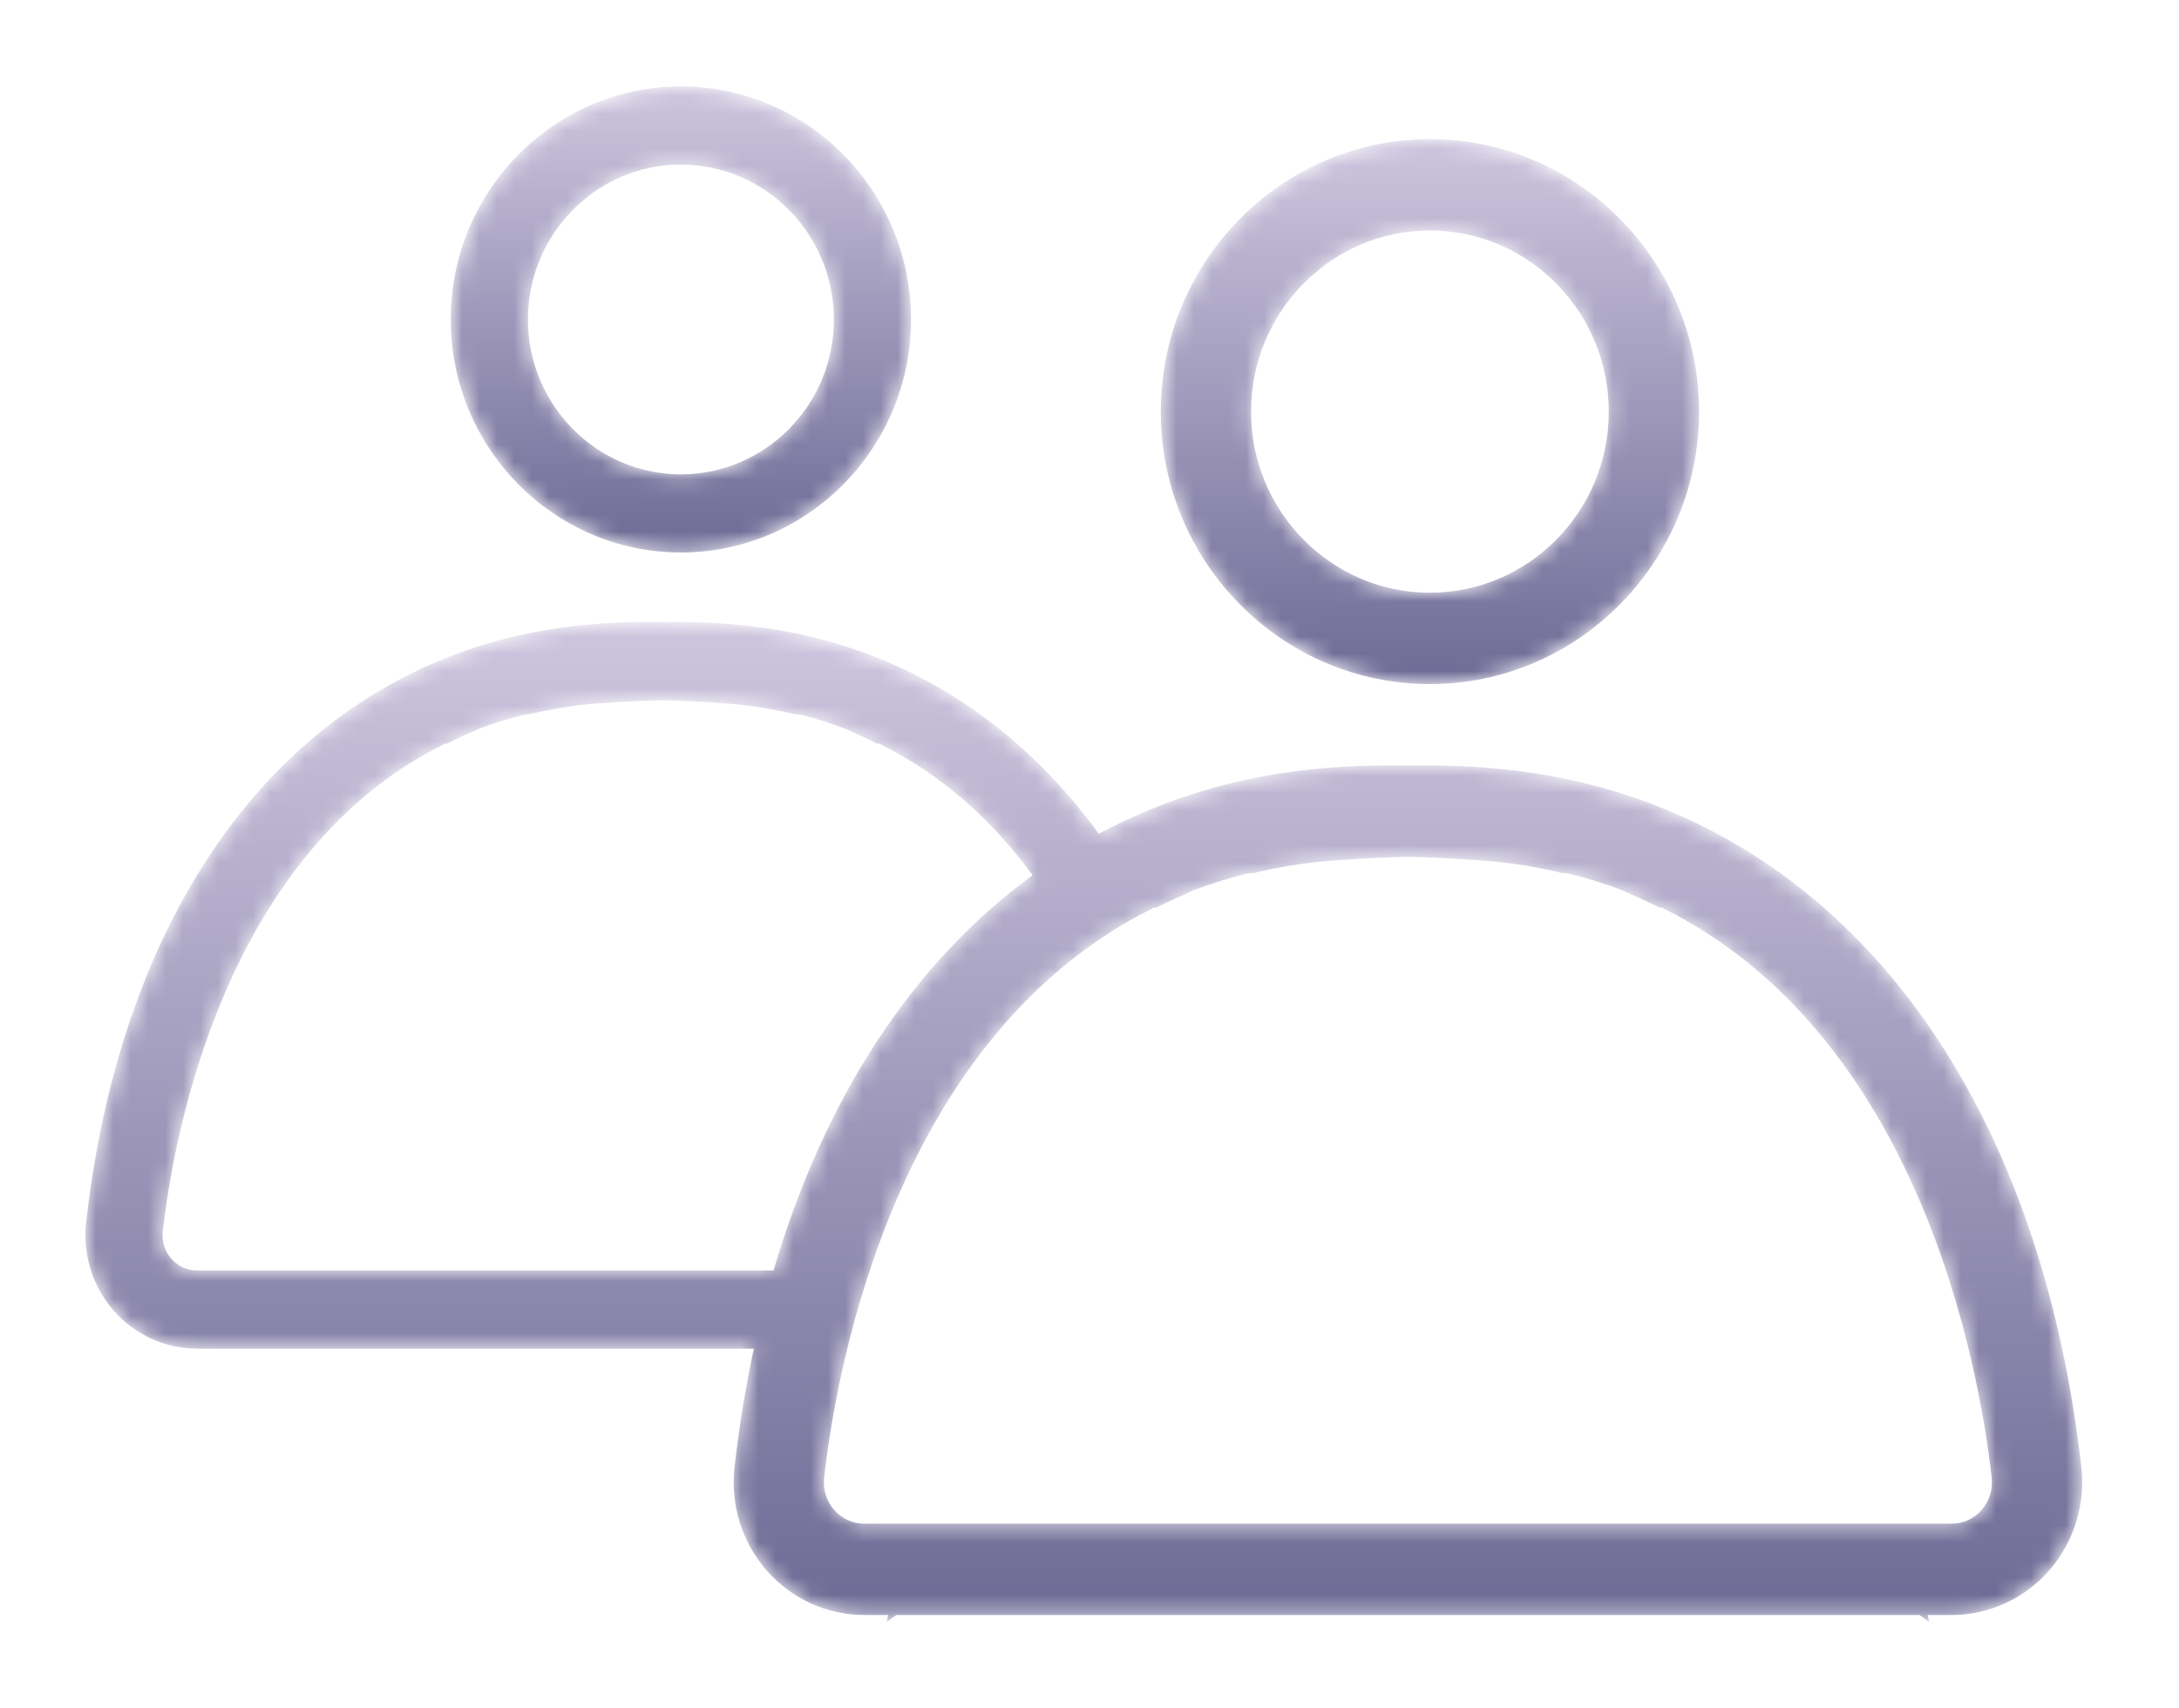 <svg width="125" height="98" viewBox="0 0 125 98" fill="none" xmlns="http://www.w3.org/2000/svg">
<mask id="mask0_572_10398" style="mask-type:luminance" maskUnits="userSpaceOnUse" x="25" y="4" width="28" height="28">
<path fill-rule="evenodd" clip-rule="evenodd" d="M39.059 4.962C31.779 4.962 25.857 10.959 25.857 18.333C25.857 25.704 31.779 31.701 39.059 31.701C46.339 31.701 52.262 25.704 52.262 18.333C52.262 10.959 46.339 4.962 39.059 4.962ZM30.285 18.333C30.285 13.431 34.221 9.443 39.059 9.443C43.899 9.443 47.838 13.431 47.838 18.333C47.838 23.231 43.899 27.217 39.059 27.217C34.221 27.217 30.285 23.231 30.285 18.333Z" fill="white"/>
</mask>
<g mask="url(#mask0_572_10398)">
<path fill-rule="evenodd" clip-rule="evenodd" d="M39.059 4.962C31.779 4.962 25.857 10.959 25.857 18.333C25.857 25.704 31.779 31.701 39.059 31.701C46.339 31.701 52.262 25.704 52.262 18.333C52.262 10.959 46.339 4.962 39.059 4.962ZM30.285 18.333C30.285 13.431 34.221 9.443 39.059 9.443C43.899 9.443 47.838 13.431 47.838 18.333C47.838 23.231 43.899 27.217 39.059 27.217C34.221 27.217 30.285 23.231 30.285 18.333Z" fill="url(#paint0_linear_572_10398)"/>
</g>
<mask id="mask1_572_10398" style="mask-type:luminance" maskUnits="userSpaceOnUse" x="66" y="7" width="32" height="33">
<path fill-rule="evenodd" clip-rule="evenodd" d="M66.59 23.619C66.59 32.238 73.515 39.25 82.026 39.25C90.541 39.25 97.467 32.238 97.467 23.619C97.467 14.998 90.541 7.984 82.026 7.984C73.515 7.984 66.59 14.998 66.59 23.619ZM71.767 23.619C71.767 17.888 76.369 13.225 82.026 13.225C87.687 13.225 92.29 17.888 92.29 23.619C92.29 29.347 87.687 34.008 82.026 34.008C76.369 34.008 71.767 29.347 71.767 23.619Z" fill="white"/>
</mask>
<g mask="url(#mask1_572_10398)">
<path fill-rule="evenodd" clip-rule="evenodd" d="M66.59 23.619C66.59 32.238 73.515 39.25 82.026 39.25C90.541 39.25 97.467 32.238 97.467 23.619C97.467 14.998 90.541 7.984 82.026 7.984C73.515 7.984 66.59 14.998 66.59 23.619ZM71.767 23.619C71.767 17.888 76.369 13.225 82.026 13.225C87.687 13.225 92.29 17.888 92.29 23.619C92.29 29.347 87.687 34.008 82.026 34.008C76.369 34.008 71.767 29.347 71.767 23.619Z" fill="url(#paint1_linear_572_10398)"/>
</g>
<mask id="mask2_572_10398" style="mask-type:luminance" maskUnits="userSpaceOnUse" x="4" y="35" width="116" height="58">
<path fill-rule="evenodd" clip-rule="evenodd" d="M4.942 70.121C4.915 70.36 4.902 70.599 4.9 70.837V70.901C4.909 72.484 5.485 74.022 6.533 75.215C7.746 76.591 9.488 77.382 11.311 77.382H43.244C42.777 79.562 42.403 81.825 42.137 84.177C41.892 86.339 42.569 88.509 43.998 90.13C45.416 91.74 47.452 92.665 49.582 92.665H111.951C114.081 92.665 116.117 91.74 117.535 90.13C118.964 88.509 119.641 86.339 119.396 84.177C116.848 61.712 104.991 46.811 87.677 44.313C85.556 44.008 83.325 43.88 80.767 43.92C78.208 43.88 75.977 44.008 73.856 44.313C69.955 44.877 66.335 46.072 63.033 47.839C58.294 41.328 51.763 37.167 43.89 36.032C42.079 35.771 40.175 35.661 37.992 35.696C37.725 35.691 37.462 35.69 37.202 35.69C35.334 35.69 33.666 35.802 32.071 36.032C17.263 38.167 7.123 50.91 4.942 70.121ZM34.283 40.365C35.622 40.26 36.833 40.199 37.957 40.179C39.094 40.199 40.32 40.258 41.675 40.365C43.052 40.463 44.332 40.684 45.556 40.974C45.679 40.97 45.815 40.999 45.944 41.008C46.817 41.231 47.652 41.499 48.454 41.804C49.097 42.084 49.733 42.37 50.347 42.684C50.365 42.671 50.385 42.662 50.403 42.651C54.13 44.482 57.012 47.178 59.239 50.217C52.406 55.195 47.287 62.967 44.376 72.898H11.311C10.74 72.898 10.218 72.662 9.837 72.23C9.449 71.791 9.274 71.224 9.34 70.633C9.962 65.151 12.876 48.882 25.558 42.654C25.576 42.665 25.594 42.672 25.611 42.684C26.229 42.368 26.865 42.083 27.509 41.801C28.322 41.494 29.177 41.228 30.064 41.003C30.176 40.996 30.295 40.972 30.402 40.974C31.626 40.682 32.908 40.462 34.283 40.365ZM76.444 49.381C78.019 49.257 79.444 49.186 80.767 49.164C82.089 49.186 83.513 49.257 85.089 49.381C86.696 49.496 88.195 49.753 89.626 50.094C89.722 50.09 89.82 50.099 89.918 50.103C91.001 50.373 92.041 50.693 93.031 51.071C93.779 51.397 94.514 51.728 95.228 52.093C95.248 52.079 95.27 52.069 95.29 52.057C110.119 59.34 113.527 78.363 114.255 84.774C114.332 85.464 114.126 86.127 113.673 86.641C113.23 87.146 112.618 87.424 111.951 87.424H103.488C103.465 87.42 103.442 87.42 103.419 87.416C103.421 87.419 103.425 87.421 103.427 87.424H58.106C58.108 87.421 58.112 87.419 58.114 87.416C58.091 87.42 58.068 87.42 58.045 87.424H49.582C48.915 87.424 48.303 87.146 47.859 86.641C47.407 86.127 47.201 85.464 47.278 84.774C48.005 78.363 51.412 59.34 66.242 52.057C66.263 52.069 66.285 52.079 66.305 52.093C67.019 51.728 67.755 51.397 68.502 51.071C69.492 50.693 70.532 50.373 71.616 50.103C71.713 50.099 71.812 50.09 71.907 50.094C73.338 49.753 74.837 49.496 76.444 49.381Z" fill="white"/>
</mask>
<g mask="url(#mask2_572_10398)">
<path fill-rule="evenodd" clip-rule="evenodd" d="M32.071 36.032C17.263 38.167 7.123 50.91 4.942 70.121C4.915 70.36 4.902 70.599 4.9 70.837V70.901C4.909 72.484 5.485 74.022 6.533 75.215C7.746 76.591 9.488 77.382 11.311 77.382H43.244C42.777 79.562 42.403 81.825 42.137 84.177C41.892 86.339 42.569 88.509 43.998 90.13C45.416 91.74 47.452 92.665 49.582 92.665H50.948C50.919 92.791 50.898 92.92 50.867 93.047C50.909 93.018 50.954 92.998 50.995 92.969C51.047 92.931 51.197 92.823 51.414 92.665H110.119C110.336 92.823 110.486 92.931 110.538 92.969C110.579 92.998 110.624 93.018 110.666 93.047C110.635 92.92 110.614 92.791 110.585 92.665H111.951C114.081 92.665 116.117 91.74 117.535 90.13C118.964 88.509 119.641 86.339 119.396 84.177C116.848 61.712 104.991 46.811 87.677 44.313C85.556 44.008 83.325 43.88 80.767 43.92C78.208 43.88 75.977 44.008 73.856 44.313C69.955 44.877 66.335 46.072 63.033 47.839C58.294 41.328 51.763 37.167 43.89 36.032C42.079 35.771 40.175 35.661 37.992 35.696C37.725 35.691 37.462 35.69 37.202 35.69C35.334 35.69 33.666 35.802 32.071 36.032ZM34.283 40.365C35.622 40.26 36.833 40.199 37.957 40.179C39.094 40.199 40.32 40.258 41.675 40.365C43.052 40.463 44.332 40.684 45.556 40.974C45.679 40.97 45.815 40.999 45.944 41.008C46.817 41.231 47.652 41.499 48.454 41.804C49.097 42.084 49.733 42.37 50.347 42.684C50.365 42.671 50.385 42.662 50.403 42.651C54.13 44.482 57.012 47.178 59.239 50.217C52.406 55.195 47.287 62.967 44.376 72.898H11.311C10.74 72.898 10.218 72.662 9.837 72.23C9.449 71.791 9.274 71.224 9.34 70.633C9.962 65.151 12.876 48.882 25.558 42.654C25.576 42.665 25.594 42.672 25.611 42.684C26.229 42.368 26.865 42.083 27.509 41.801C28.322 41.494 29.177 41.228 30.064 41.003C30.176 40.996 30.295 40.972 30.402 40.974C31.626 40.682 32.908 40.462 34.283 40.365ZM76.444 49.381C78.019 49.257 79.444 49.186 80.767 49.164C82.089 49.186 83.513 49.257 85.089 49.381C86.696 49.496 88.195 49.753 89.626 50.094C89.722 50.09 89.82 50.099 89.918 50.103C91.001 50.373 92.041 50.693 93.031 51.071C93.779 51.397 94.514 51.728 95.228 52.093C95.248 52.079 95.27 52.069 95.29 52.057C110.119 59.34 113.527 78.363 114.255 84.774C114.332 85.464 114.126 86.127 113.673 86.641C113.23 87.146 112.618 87.424 111.951 87.424H103.488C103.465 87.42 103.442 87.42 103.419 87.416C103.421 87.419 103.425 87.421 103.427 87.424H58.106C58.108 87.421 58.112 87.419 58.114 87.416C58.091 87.42 58.068 87.42 58.045 87.424H49.582C48.915 87.424 48.303 87.146 47.859 86.641C47.407 86.127 47.201 85.464 47.278 84.774C48.005 78.363 51.412 59.34 66.242 52.057C66.263 52.069 66.285 52.079 66.305 52.093C67.019 51.728 67.755 51.397 68.502 51.071C69.492 50.693 70.532 50.373 71.616 50.103C71.713 50.099 71.812 50.09 71.907 50.094C73.338 49.753 74.837 49.496 76.444 49.381Z" fill="url(#paint2_linear_572_10398)"/>
</g>
<defs>
<linearGradient id="paint0_linear_572_10398" x1="39.06" y1="4.962" x2="39.06" y2="31.701" gradientUnits="userSpaceOnUse">
<stop stop-color="#CEC6DF"/>
<stop offset="1" stop-color="#6D6A95"/>
</linearGradient>
<linearGradient id="paint1_linear_572_10398" x1="82.028" y1="7.984" x2="82.028" y2="39.25" gradientUnits="userSpaceOnUse">
<stop stop-color="#CEC6DF"/>
<stop offset="1" stop-color="#6D6A95"/>
</linearGradient>
<linearGradient id="paint2_linear_572_10398" x1="62.173" y1="35.69" x2="62.173" y2="93.047" gradientUnits="userSpaceOnUse">
<stop stop-color="#CEC6DF"/>
<stop offset="1" stop-color="#6D6A95"/>
</linearGradient>
</defs>
</svg>
